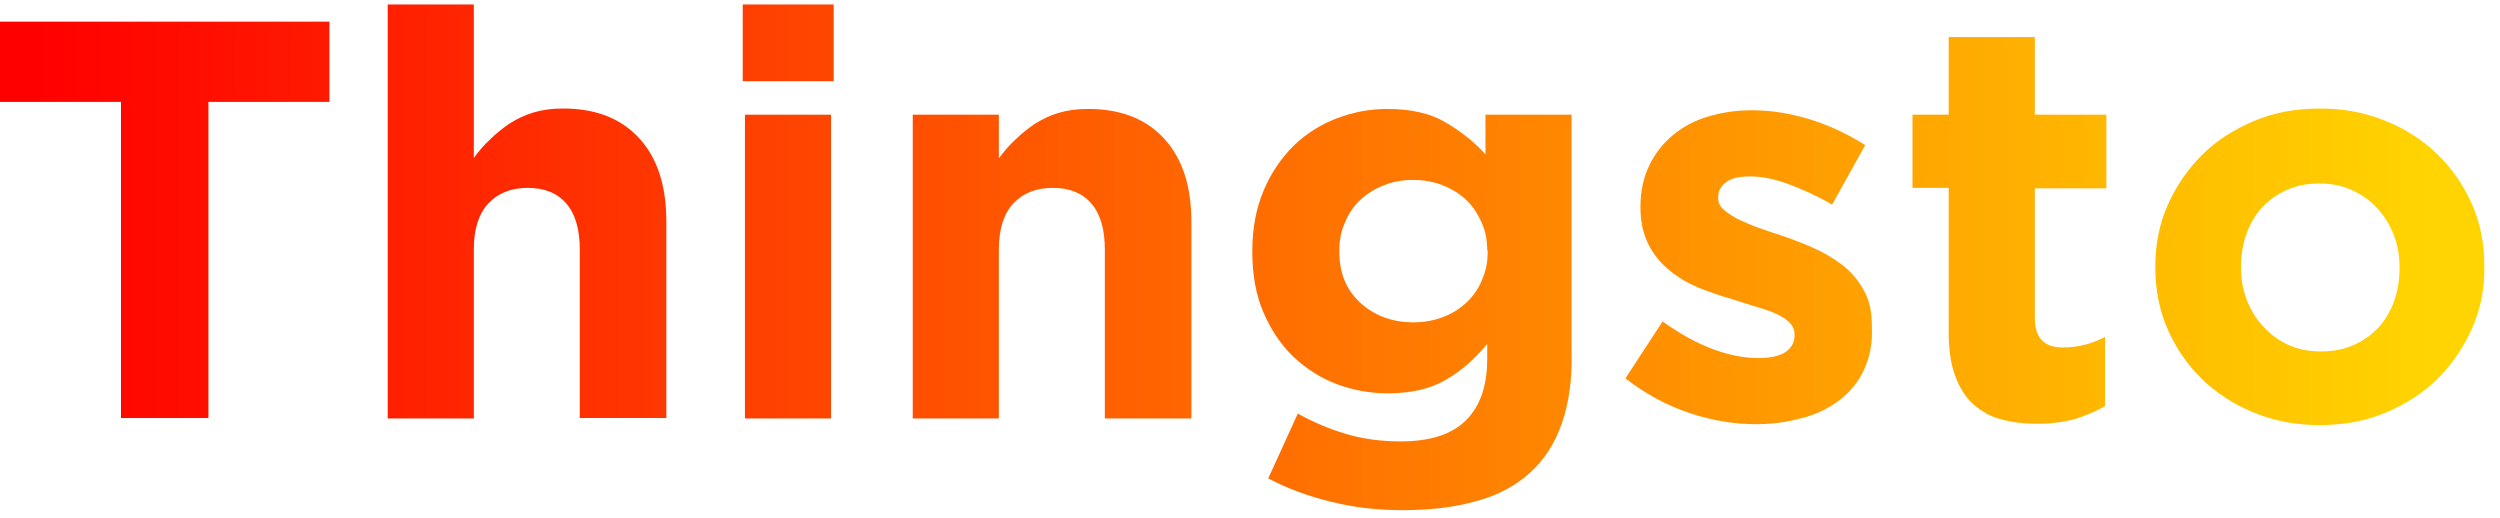 <svg width="140" height="29" viewBox="0 0 140 29" fill="none" xmlns="http://www.w3.org/2000/svg">
<path d="M11.672 5.706V23.409H6.776V5.706H0V1.212H18.447V5.706H11.672Z" fill="url(#paint0_linear_2020_12601)"/>
<path d="M32.468 23.434V13.977C32.468 12.842 32.221 11.977 31.702 11.385C31.183 10.792 30.465 10.521 29.55 10.521C28.611 10.521 27.894 10.817 27.35 11.385C26.806 11.977 26.534 12.817 26.534 13.977V23.434H21.712V0.25H26.534V8.842C26.806 8.471 27.102 8.126 27.449 7.805C27.77 7.484 28.141 7.188 28.537 6.916C28.932 6.669 29.377 6.447 29.872 6.299C30.367 6.151 30.911 6.076 31.529 6.076C33.383 6.076 34.793 6.644 35.807 7.755C36.821 8.866 37.315 10.422 37.315 12.397V23.409H32.468V23.434Z" fill="url(#paint1_linear_2020_12601)"/>
<path d="M41.593 4.546V0.25H46.687V4.546H41.593ZM41.717 23.434V6.422H46.539V23.434H41.717Z" fill="url(#paint2_linear_2020_12601)"/>
<path d="M61.871 23.434V13.977C61.871 12.841 61.623 11.977 61.104 11.385C60.585 10.792 59.868 10.521 58.953 10.521C58.013 10.521 57.296 10.817 56.752 11.385C56.208 11.977 55.936 12.817 55.936 13.977V23.434H51.114V6.422H55.936V8.866C56.208 8.496 56.505 8.15 56.851 7.829C57.172 7.508 57.543 7.212 57.939 6.941C58.334 6.694 58.779 6.471 59.274 6.323C59.769 6.175 60.313 6.101 60.931 6.101C62.785 6.101 64.195 6.669 65.209 7.78C66.223 8.891 66.717 10.447 66.717 12.422V23.434H61.871Z" fill="url(#paint3_linear_2020_12601)"/>
<path d="M87.465 23.705C87.069 24.841 86.475 25.755 85.684 26.471C84.893 27.187 83.904 27.73 82.717 28.051C81.53 28.396 80.145 28.569 78.562 28.569C77.153 28.569 75.817 28.421 74.556 28.1C73.295 27.804 72.108 27.36 71.02 26.792L72.677 23.162C73.567 23.656 74.457 24.026 75.372 24.298C76.263 24.57 77.301 24.718 78.439 24.718C80.096 24.718 81.307 24.323 82.099 23.532C82.89 22.742 83.285 21.607 83.285 20.076V19.261C82.568 20.125 81.777 20.817 80.936 21.286C80.096 21.779 79.007 22.026 77.722 22.026C76.732 22.026 75.768 21.854 74.853 21.508C73.938 21.162 73.147 20.644 72.43 19.977C71.737 19.31 71.168 18.471 70.748 17.483C70.328 16.496 70.13 15.385 70.13 14.101V14.027C70.13 12.768 70.353 11.632 70.773 10.644C71.193 9.656 71.762 8.842 72.454 8.15C73.147 7.484 73.963 6.965 74.878 6.62C75.793 6.274 76.732 6.101 77.697 6.101C79.007 6.101 80.096 6.348 80.936 6.842C81.777 7.336 82.544 7.928 83.187 8.644V6.422H88.009V19.607C88.058 21.187 87.86 22.57 87.465 23.705ZM83.285 14.027C83.285 13.459 83.187 12.916 82.964 12.447C82.742 11.953 82.469 11.533 82.099 11.187C81.728 10.842 81.282 10.57 80.788 10.373C80.269 10.175 79.725 10.076 79.131 10.076C78.538 10.076 77.994 10.175 77.499 10.373C77.004 10.57 76.559 10.842 76.188 11.187C75.817 11.533 75.521 11.953 75.323 12.447C75.1 12.94 75.001 13.459 75.001 14.027V14.101C75.001 15.286 75.397 16.249 76.188 16.965C76.98 17.681 77.969 18.051 79.156 18.051C79.749 18.051 80.293 17.952 80.813 17.755C81.332 17.557 81.752 17.286 82.123 16.94C82.494 16.595 82.791 16.175 82.989 15.681C83.211 15.187 83.31 14.669 83.31 14.101V14.027H83.285Z" fill="url(#paint4_linear_2020_12601)"/>
<path d="M104.379 20.718C104.057 21.409 103.588 21.977 102.994 22.422C102.401 22.866 101.708 23.212 100.917 23.409C100.126 23.631 99.26 23.755 98.345 23.755C97.133 23.755 95.897 23.557 94.636 23.138C93.375 22.718 92.163 22.076 91.025 21.187L93.103 18.002C94.042 18.669 94.957 19.187 95.872 19.533C96.787 19.878 97.653 20.051 98.469 20.051C99.161 20.051 99.68 19.928 100.002 19.706C100.323 19.483 100.496 19.162 100.496 18.792V18.718C100.496 18.471 100.398 18.249 100.2 18.051C100.002 17.854 99.755 17.706 99.433 17.558C99.112 17.409 98.716 17.286 98.296 17.163C97.875 17.039 97.43 16.891 96.96 16.743C96.367 16.57 95.773 16.372 95.155 16.125C94.562 15.879 93.993 15.558 93.523 15.163C93.028 14.768 92.633 14.298 92.336 13.73C92.039 13.163 91.866 12.471 91.866 11.632V11.558C91.866 10.694 92.039 9.928 92.361 9.262C92.682 8.595 93.127 8.027 93.696 7.558C94.265 7.089 94.908 6.743 95.674 6.521C96.416 6.299 97.232 6.175 98.098 6.175C99.186 6.175 100.274 6.348 101.387 6.694C102.499 7.039 103.513 7.533 104.453 8.126L102.598 11.459C101.758 10.965 100.917 10.595 100.126 10.299C99.309 10.002 98.617 9.879 97.999 9.879C97.405 9.879 96.96 9.978 96.663 10.2C96.367 10.422 96.218 10.694 96.218 11.039V11.113C96.218 11.336 96.317 11.558 96.515 11.731C96.713 11.903 96.96 12.076 97.282 12.249C97.603 12.397 97.974 12.57 98.37 12.718C98.79 12.866 99.211 13.014 99.68 13.163C100.274 13.36 100.867 13.582 101.486 13.854C102.104 14.126 102.648 14.447 103.142 14.817C103.637 15.187 104.033 15.656 104.354 16.224C104.676 16.767 104.824 17.434 104.824 18.224V18.298C104.873 19.212 104.7 20.027 104.379 20.718Z" fill="url(#paint5_linear_2020_12601)"/>
<path d="M116.224 23.459C115.606 23.631 114.888 23.73 114.097 23.73C113.355 23.73 112.688 23.656 112.069 23.483C111.476 23.335 110.957 23.039 110.512 22.644C110.066 22.249 109.745 21.73 109.498 21.064C109.25 20.422 109.127 19.607 109.127 18.595V10.521H107.099V6.422H109.127V2.077H113.949V6.422H117.955V10.546H113.949V17.804C113.949 18.916 114.468 19.459 115.507 19.459C116.347 19.459 117.139 19.261 117.881 18.866V22.742C117.386 23.039 116.817 23.261 116.224 23.459Z" fill="url(#paint6_linear_2020_12601)"/>
<path d="M138.43 18.397C137.96 19.459 137.317 20.397 136.501 21.212C135.685 22.027 134.696 22.644 133.583 23.113C132.47 23.582 131.234 23.804 129.899 23.804C128.588 23.804 127.376 23.582 126.239 23.113C125.126 22.669 124.137 22.027 123.321 21.236C122.505 20.447 121.862 19.508 121.392 18.447C120.922 17.385 120.7 16.224 120.7 14.99V14.916C120.7 13.681 120.922 12.546 121.392 11.484C121.862 10.422 122.505 9.484 123.321 8.669C124.137 7.854 125.126 7.237 126.239 6.768C127.352 6.299 128.588 6.077 129.923 6.077C131.234 6.077 132.446 6.299 133.583 6.768C134.696 7.212 135.685 7.854 136.501 8.644C137.317 9.435 137.96 10.373 138.43 11.434C138.9 12.496 139.122 13.657 139.122 14.866V14.941C139.147 16.175 138.9 17.335 138.43 18.397ZM134.374 14.965C134.374 14.323 134.276 13.731 134.053 13.163C133.83 12.595 133.534 12.101 133.138 11.681C132.742 11.237 132.248 10.891 131.704 10.644C131.16 10.398 130.542 10.274 129.899 10.274C129.206 10.274 128.588 10.398 128.044 10.644C127.5 10.891 127.055 11.212 126.659 11.632C126.288 12.052 125.992 12.546 125.794 13.113C125.596 13.681 125.497 14.274 125.497 14.916V14.99C125.497 15.632 125.596 16.224 125.818 16.792C126.041 17.36 126.338 17.854 126.733 18.274C127.129 18.718 127.599 19.064 128.143 19.311C128.687 19.558 129.28 19.681 129.973 19.681C130.665 19.681 131.283 19.558 131.827 19.311C132.371 19.064 132.817 18.743 133.212 18.323C133.583 17.903 133.88 17.41 134.078 16.842C134.276 16.274 134.374 15.681 134.374 15.039V14.965Z" fill="url(#paint7_linear_2020_12601)"/>
<defs>
<linearGradient id="paint0_linear_2020_12601" x1="2.04" y1="12.32" x2="136.004" y2="12.32" gradientUnits="userSpaceOnUse">
<stop stop-color="#FF0000"/>
<stop offset="1" stop-color="#FFD400"/>
</linearGradient>
<linearGradient id="paint1_linear_2020_12601" x1="2.04" y1="11.844" x2="136.004" y2="11.844" gradientUnits="userSpaceOnUse">
<stop stop-color="#FF0000"/>
<stop offset="1" stop-color="#FFD400"/>
</linearGradient>
<linearGradient id="paint2_linear_2020_12601" x1="2.04" y1="11.844" x2="136.004" y2="11.844" gradientUnits="userSpaceOnUse">
<stop stop-color="#FF0000"/>
<stop offset="1" stop-color="#FFD400"/>
</linearGradient>
<linearGradient id="paint3_linear_2020_12601" x1="2.04" y1="14.764" x2="136.005" y2="14.764" gradientUnits="userSpaceOnUse">
<stop stop-color="#FF0000"/>
<stop offset="1" stop-color="#FFD400"/>
</linearGradient>
<linearGradient id="paint4_linear_2020_12601" x1="2.04" y1="17.336" x2="136.005" y2="17.336" gradientUnits="userSpaceOnUse">
<stop stop-color="#FF0000"/>
<stop offset="1" stop-color="#FFD400"/>
</linearGradient>
<linearGradient id="paint5_linear_2020_12601" x1="2.04" y1="14.955" x2="136.005" y2="14.955" gradientUnits="userSpaceOnUse">
<stop stop-color="#FF0000"/>
<stop offset="1" stop-color="#FFD400"/>
</linearGradient>
<linearGradient id="paint6_linear_2020_12601" x1="2.04" y1="12.892" x2="136.004" y2="12.892" gradientUnits="userSpaceOnUse">
<stop stop-color="#FF0000"/>
<stop offset="1" stop-color="#FFD400"/>
</linearGradient>
<linearGradient id="paint7_linear_2020_12601" x1="2.04" y1="14.955" x2="136.004" y2="14.955" gradientUnits="userSpaceOnUse">
<stop stop-color="#FF0000"/>
<stop offset="1" stop-color="#FFD400"/>
</linearGradient>
</defs>
</svg>
